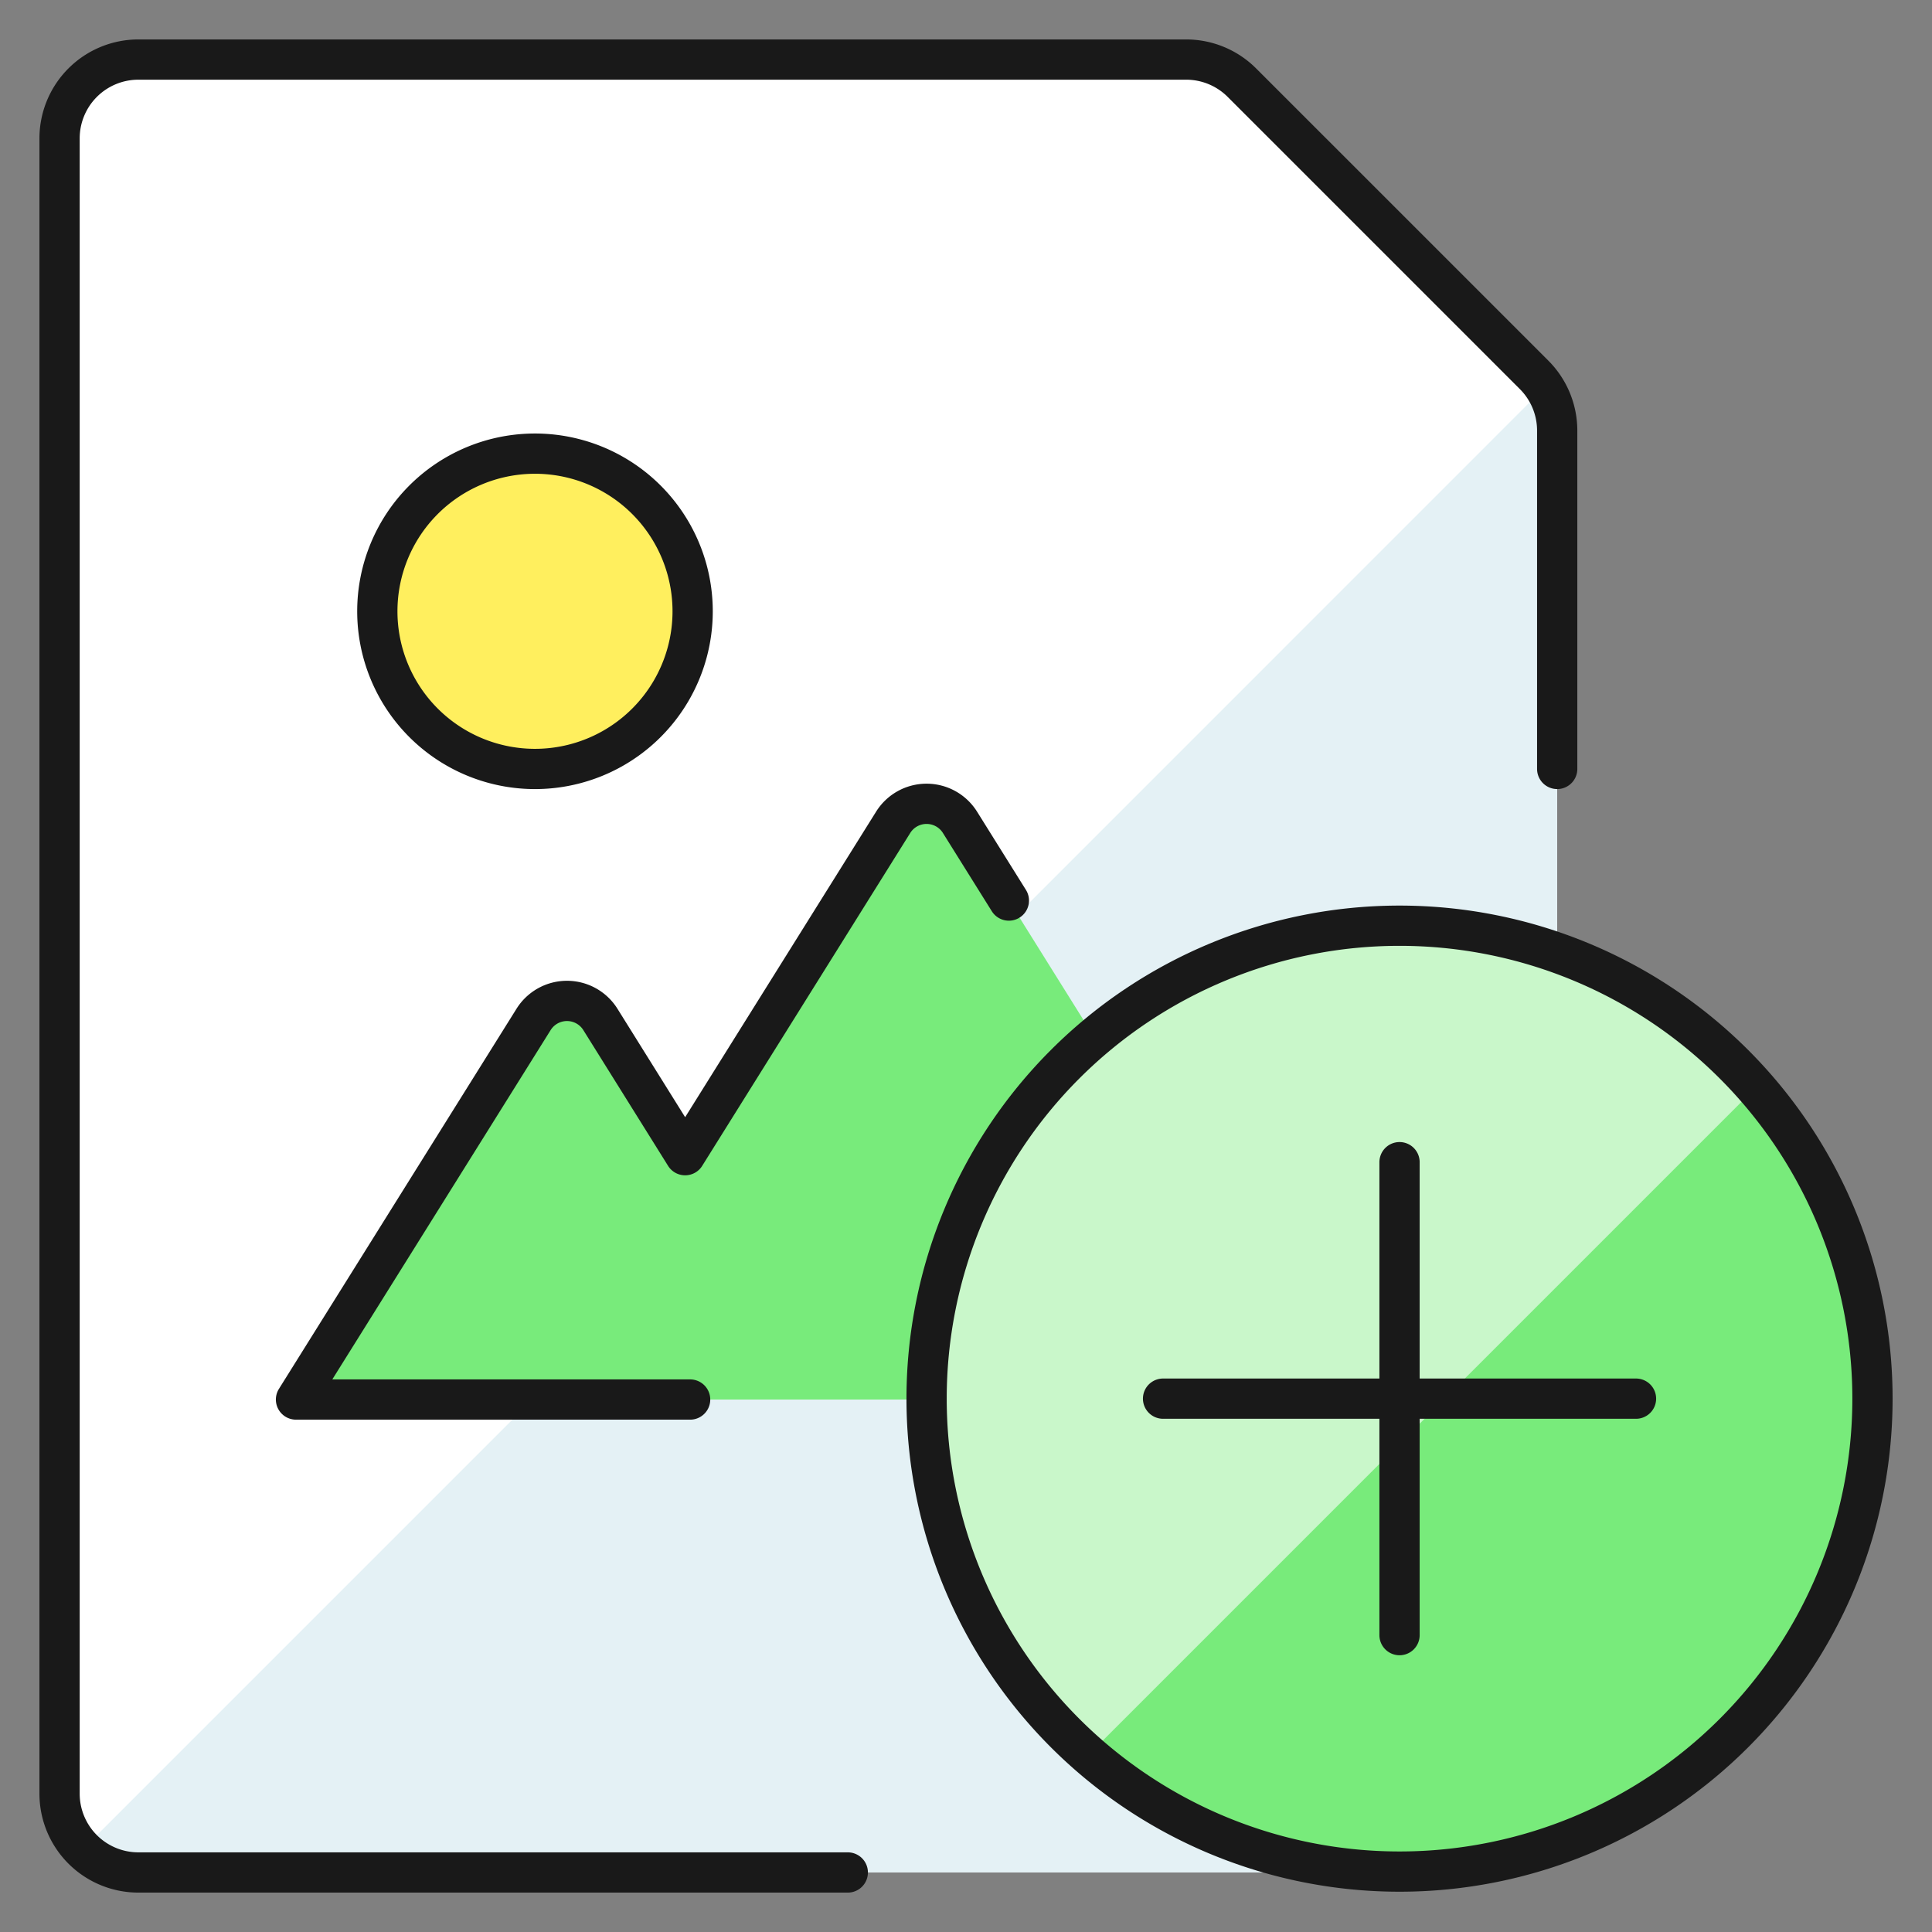<svg xmlns="http://www.w3.org/2000/svg" fill="none" viewBox="-0.5 -0.5 48 48" height="48" width="48"><rect x="-0.5" y="-0.5" width="48" height="48" fill="#808080" stroke="none"/><path fill="#e4f1f5" d="M37.614 8.813a1.958 1.958 0 0 1 0.574 1.385V44.063a1.958 1.958 0 0 1 -1.958 1.958h-33.292a1.958 1.958 0 0 1 -1.958 -1.958v-41.125a1.958 1.958 0 0 1 1.958 -1.958h26.032a1.958 1.958 0 0 1 1.385 0.574L37.614 8.813z" stroke-width="1"></path><path fill="#ffffff" d="M37.614 8.813 30.354 1.553A1.958 1.958 0 0 0 28.97 0.979H2.938a1.958 1.958 0 0 0 -1.958 1.958v41.125a1.958 1.958 0 0 0 0.574 1.385L37.843 9.157a1.847 1.847 0 0 0 -0.229 -0.345z" stroke-width="1"></path><path fill="#ffef5e" d="M12.729 18.604a3.917 3.917 0 1 0 0 -7.833 3.917 3.917 0 0 0 0 7.833z" stroke-width="1"></path><path fill="#78eb7b" d="M23.351 19.932a0.979 0.979 0 0 0 -1.661 0L16.522 28.2l-2.105 -3.372a0.979 0.979 0 0 0 -1.661 0L6.854 34.271h25.458l-8.961 -14.339z" stroke-width="1"></path><path stroke="#191919" stroke-linecap="round" stroke-linejoin="round" d="M12.729 18.604a3.917 3.917 0 1 0 0 -7.833 3.917 3.917 0 0 0 0 7.833zm11.836 3.27 -1.214 -1.943a0.979 0.979 0 0 0 -1.661 0L16.522 28.2l-2.105 -3.372a0.979 0.979 0 0 0 -1.661 0L6.854 34.271h9.792" stroke-width="1"></path><path stroke="#191919" stroke-linecap="round" stroke-linejoin="round" d="M20.563 46.021h-17.625a1.958 1.958 0 0 1 -1.958 -1.958v-41.125a1.958 1.958 0 0 1 1.958 -1.958h26.032a1.958 1.958 0 0 1 1.385 0.574L37.614 8.813a1.958 1.958 0 0 1 0.574 1.385V18.604" stroke-width="1"></path><path fill="#78eb7b" d="M34.271 45.999a11.75 11.75 0 1 0 0 -23.5 11.75 11.75 0 0 0 0 23.5z" stroke-width="1"></path><path fill="#c9f7ca" d="M34.271 22.499a11.75 11.75 0 0 0 -7.722 20.594l16.564 -16.564a11.705 11.705 0 0 0 -8.842 -4.03z" stroke-width="1"></path><path stroke="#191919" stroke-linecap="round" stroke-linejoin="round" d="M34.271 45.999a11.75 11.75 0 1 0 0 -23.5 11.75 11.75 0 0 0 0 23.5v0zm0 -17.625v11.75m5.875 -5.875h-11.75" stroke-width="1"></path></svg>